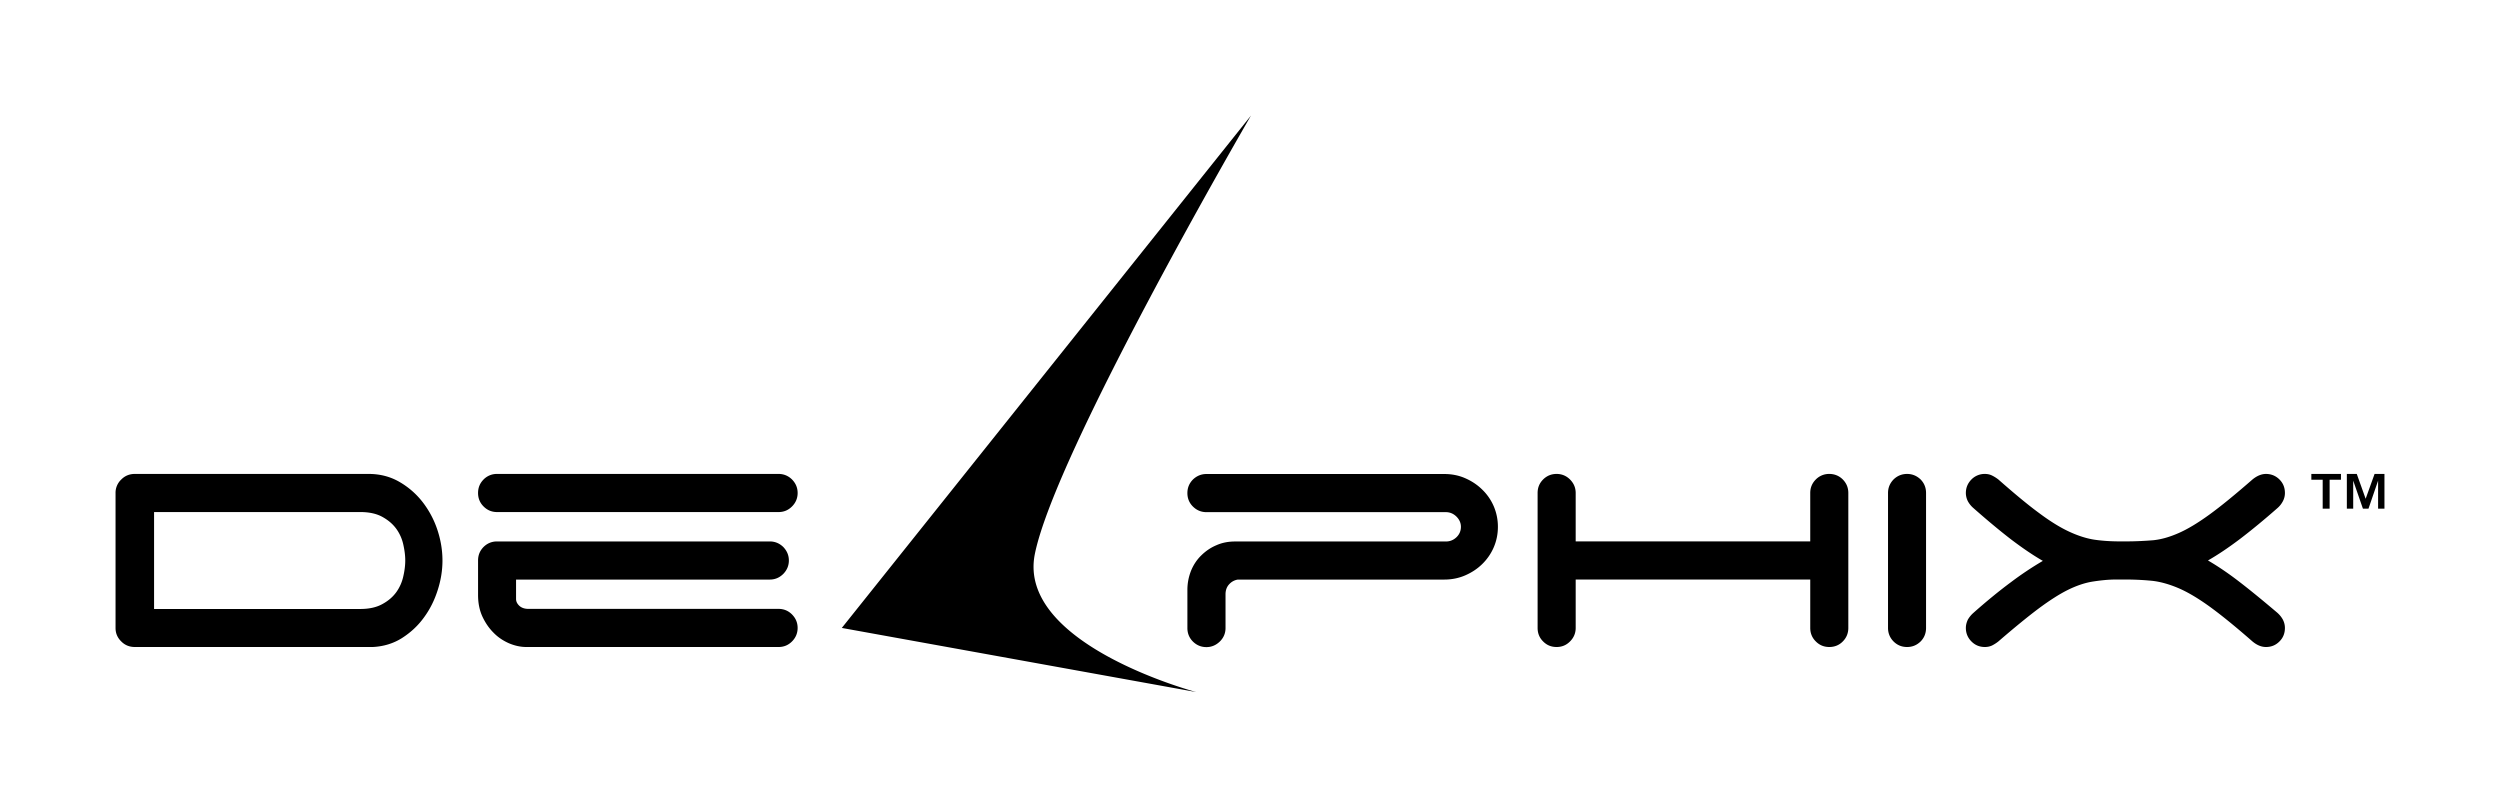 <?xml version="1.0" ?>
<svg xmlns="http://www.w3.org/2000/svg" viewBox="0 0 476 153.77">
	<path d="M448.73 90.237l1.69 4.732 1.7-4.733H454v6.61h-1.21v-5.334l-1.83 5.335h-1.06l-1.85-5.335v5.335h-1.21v-6.61h1.89zm-8.65 1.103v-1.103h5.64v1.103h-2.16v5.508h-1.32V91.34h-2.16M150.8 116.99c-.71-.7-1.55-1.06-2.57-1.06h-47.62c-.704 0-1.263-.18-1.7-.56-.42-.39-.652-.81-.652-1.33v-3.69h48.292c1.02 0 1.86-.36 2.58-1.07.69-.7 1.07-1.56 1.07-2.56 0-1.02-.38-1.86-1.07-2.58-.72-.69-1.56-1.05-2.58-1.05H94.64c-1.012 0-1.864.36-2.567 1.05-.705.72-1.05 1.56-1.05 2.58v6.56c0 1.52.265 2.88.816 4.09.563 1.21 1.268 2.24 2.133 3.1.834.86 1.823 1.52 2.936 2.01 1.11.47 2.217.71 3.32.71h48c1.02 0 1.86-.35 2.57-1.06.7-.7 1.07-1.57 1.07-2.57 0-1.01-.37-1.86-1.07-2.57M94.64 97.497h53.59c1.02 0 1.86-.36 2.57-1.068.7-.7 1.07-1.562 1.07-2.558 0-1.022-.37-1.858-1.07-2.58-.71-.692-1.55-1.055-2.57-1.055H94.64a3.53 3.53 0 0 0-2.567 1.056c-.705.72-1.05 1.557-1.05 2.58 0 .995.345 1.856 1.05 2.556.703.708 1.555 1.067 2.568 1.067m-65.306 0v18.453h39.27c1.72 0 3.144-.33 4.244-.96 1.137-.62 2.008-1.4 2.648-2.3a8.152 8.152 0 0 0 1.3-2.99c.246-1.08.364-2.07.364-2.98 0-.91-.118-1.9-.363-2.99a8.035 8.035 0 0 0-1.3-2.98c-.64-.9-1.512-1.673-2.65-2.306-1.1-.625-2.522-.947-4.243-.947h-39.27zm54.91 9.223c0 1.86-.298 3.76-.92 5.67-.612 1.92-1.476 3.65-2.63 5.21-1.137 1.57-2.537 2.85-4.165 3.89-1.635 1.03-3.488 1.6-5.565 1.7H25.663c-1.013 0-1.885-.35-2.578-1.06-.724-.71-1.085-1.55-1.085-2.56V93.872a3.45 3.45 0 0 1 1.085-2.568c.693-.71 1.565-1.067 2.578-1.067h44.532c2.183 0 4.152.523 5.87 1.524a15.148 15.148 0 0 1 4.44 3.884 17.74 17.74 0 0 1 2.79 5.286c.642 1.95.95 3.88.95 5.79m349.385-9.984c-2.57 2.26-4.95 4.214-7.11 5.864-2.17 1.64-4.2 3.01-6.12 4.11 1.92 1.12 3.93 2.48 6.05 4.12 2.13 1.64 4.5 3.59 7.18 5.86.4.36.75.78 1.02 1.27.27.52.4 1.05.4 1.6 0 1-.33 1.87-1.04 2.57-.7.71-1.56 1.06-2.57 1.06-.86 0-1.72-.35-2.57-1.06-3.22-2.82-5.93-5.02-8.12-6.61-2.2-1.59-4.17-2.76-5.9-3.51-1.75-.75-3.4-1.22-4.95-1.41-1.58-.16-3.33-.26-5.29-.26h-1.67c-1.67 0-3.2.19-4.6.41-1.42.24-2.95.75-4.58 1.55-1.64.81-3.51 2.01-5.6 3.56-2.08 1.56-4.65 3.66-7.67 6.27-.39.31-.79.56-1.2.77-.41.19-.87.29-1.36.29-1.02 0-1.87-.35-2.57-1.06-.7-.7-1.06-1.57-1.06-2.57 0-.55.14-1.08.39-1.6.29-.49.64-.91 1.05-1.27 2.56-2.27 4.93-4.2 7.1-5.81a63.24 63.24 0 0 1 6.12-4.09c-1.92-1.1-3.93-2.48-6.08-4.11-2.14-1.65-4.52-3.633-7.14-5.944a4.667 4.667 0 0 1-1.05-1.284 3.54 3.54 0 0 1-.39-1.58c0-1.022.36-1.858 1.06-2.58a3.517 3.517 0 0 1 2.57-1.055c.49 0 .95.1 1.36.304.41.2.81.453 1.2.753 3.09 2.725 5.67 4.865 7.8 6.424 2.1 1.566 4.02 2.743 5.69 3.513 1.68.78 3.28 1.29 4.76 1.52 1.49.22 3.12.33 4.87.33h1.16c1.96 0 3.69-.1 5.2-.22 1.51-.15 3.13-.61 4.83-1.36 1.72-.75 3.69-1.94 5.86-3.515 2.2-1.592 4.92-3.823 8.21-6.692.85-.693 1.71-1.056 2.57-1.056 1.01 0 1.87.363 2.57 1.056.71.72 1.04 1.557 1.04 2.58 0 .542-.13 1.078-.4 1.58-.27.508-.62.94-1.02 1.283m-67.94 25.394c-.73.71-1.58 1.06-2.58 1.06-1.01 0-1.87-.35-2.58-1.06-.69-.7-1.05-1.57-1.05-2.57V93.872c0-1.022.36-1.858 1.05-2.58.71-.692 1.57-1.055 2.58-1.055 1 0 1.85.363 2.58 1.056.69.72 1.03 1.557 1.03 2.58v25.687c0 1-.34 1.87-1.03 2.57m-14.82 0c-.69.71-1.57 1.06-2.57 1.06-1.01 0-1.87-.35-2.57-1.06-.71-.7-1.06-1.57-1.06-2.57v-9.22h-44.66v9.22c0 1-.37 1.87-1.08 2.57-.7.71-1.55 1.06-2.55 1.06-1.03 0-1.87-.35-2.57-1.06-.71-.7-1.05-1.57-1.05-2.57V93.872c0-1.022.34-1.858 1.05-2.58.7-.692 1.54-1.055 2.57-1.055 1 0 1.85.363 2.55 1.056.71.72 1.08 1.557 1.08 2.58v9.207h44.66v-9.208c0-1.022.35-1.858 1.06-2.58a3.533 3.533 0 0 1 2.57-1.055c1 0 1.88.363 2.57 1.056.7.72 1.05 1.557 1.05 2.58v25.687c0 1-.35 1.87-1.05 2.57M226.08 93.888c0-1.022.35-1.858 1.05-2.58.72-.692 1.58-1.056 2.57-1.056h45.29c1.4 0 2.73.252 3.96.79 1.23.53 2.32 1.25 3.25 2.162a9.785 9.785 0 0 1 2.2 3.17c.52 1.214.8 2.518.8 3.926 0 1.42-.28 2.73-.8 3.93a9.91 9.91 0 0 1-2.2 3.18c-.93.91-2.02 1.62-3.25 2.15-1.23.53-2.56.79-3.96.79h-39.31c-.65.11-1.21.41-1.67.92-.45.5-.67 1.13-.67 1.89v6.42c0 1-.37 1.87-1.09 2.57-.74.71-1.59 1.06-2.55 1.06-.99 0-1.85-.35-2.57-1.06-.7-.7-1.05-1.57-1.05-2.57v-7.27c0-1.24.23-2.44.67-3.58.46-1.14 1.1-2.12 1.93-2.94.84-.83 1.79-1.5 2.88-1.96 1.08-.49 2.28-.73 3.58-.73h40.15c.75 0 1.42-.25 2-.79.56-.53.87-1.19.87-2.01 0-.75-.31-1.408-.87-1.958-.58-.56-1.25-.828-2-.828H229.7c-.99 0-1.85-.36-2.57-1.07-.7-.7-1.05-1.56-1.05-2.556m1.69 37.882l-67.49-12.21L238.19 22s-37.27 64.062-41.16 83.51c-3.43 17.21 30.74 26.26 30.74 26.26"/>
</svg>